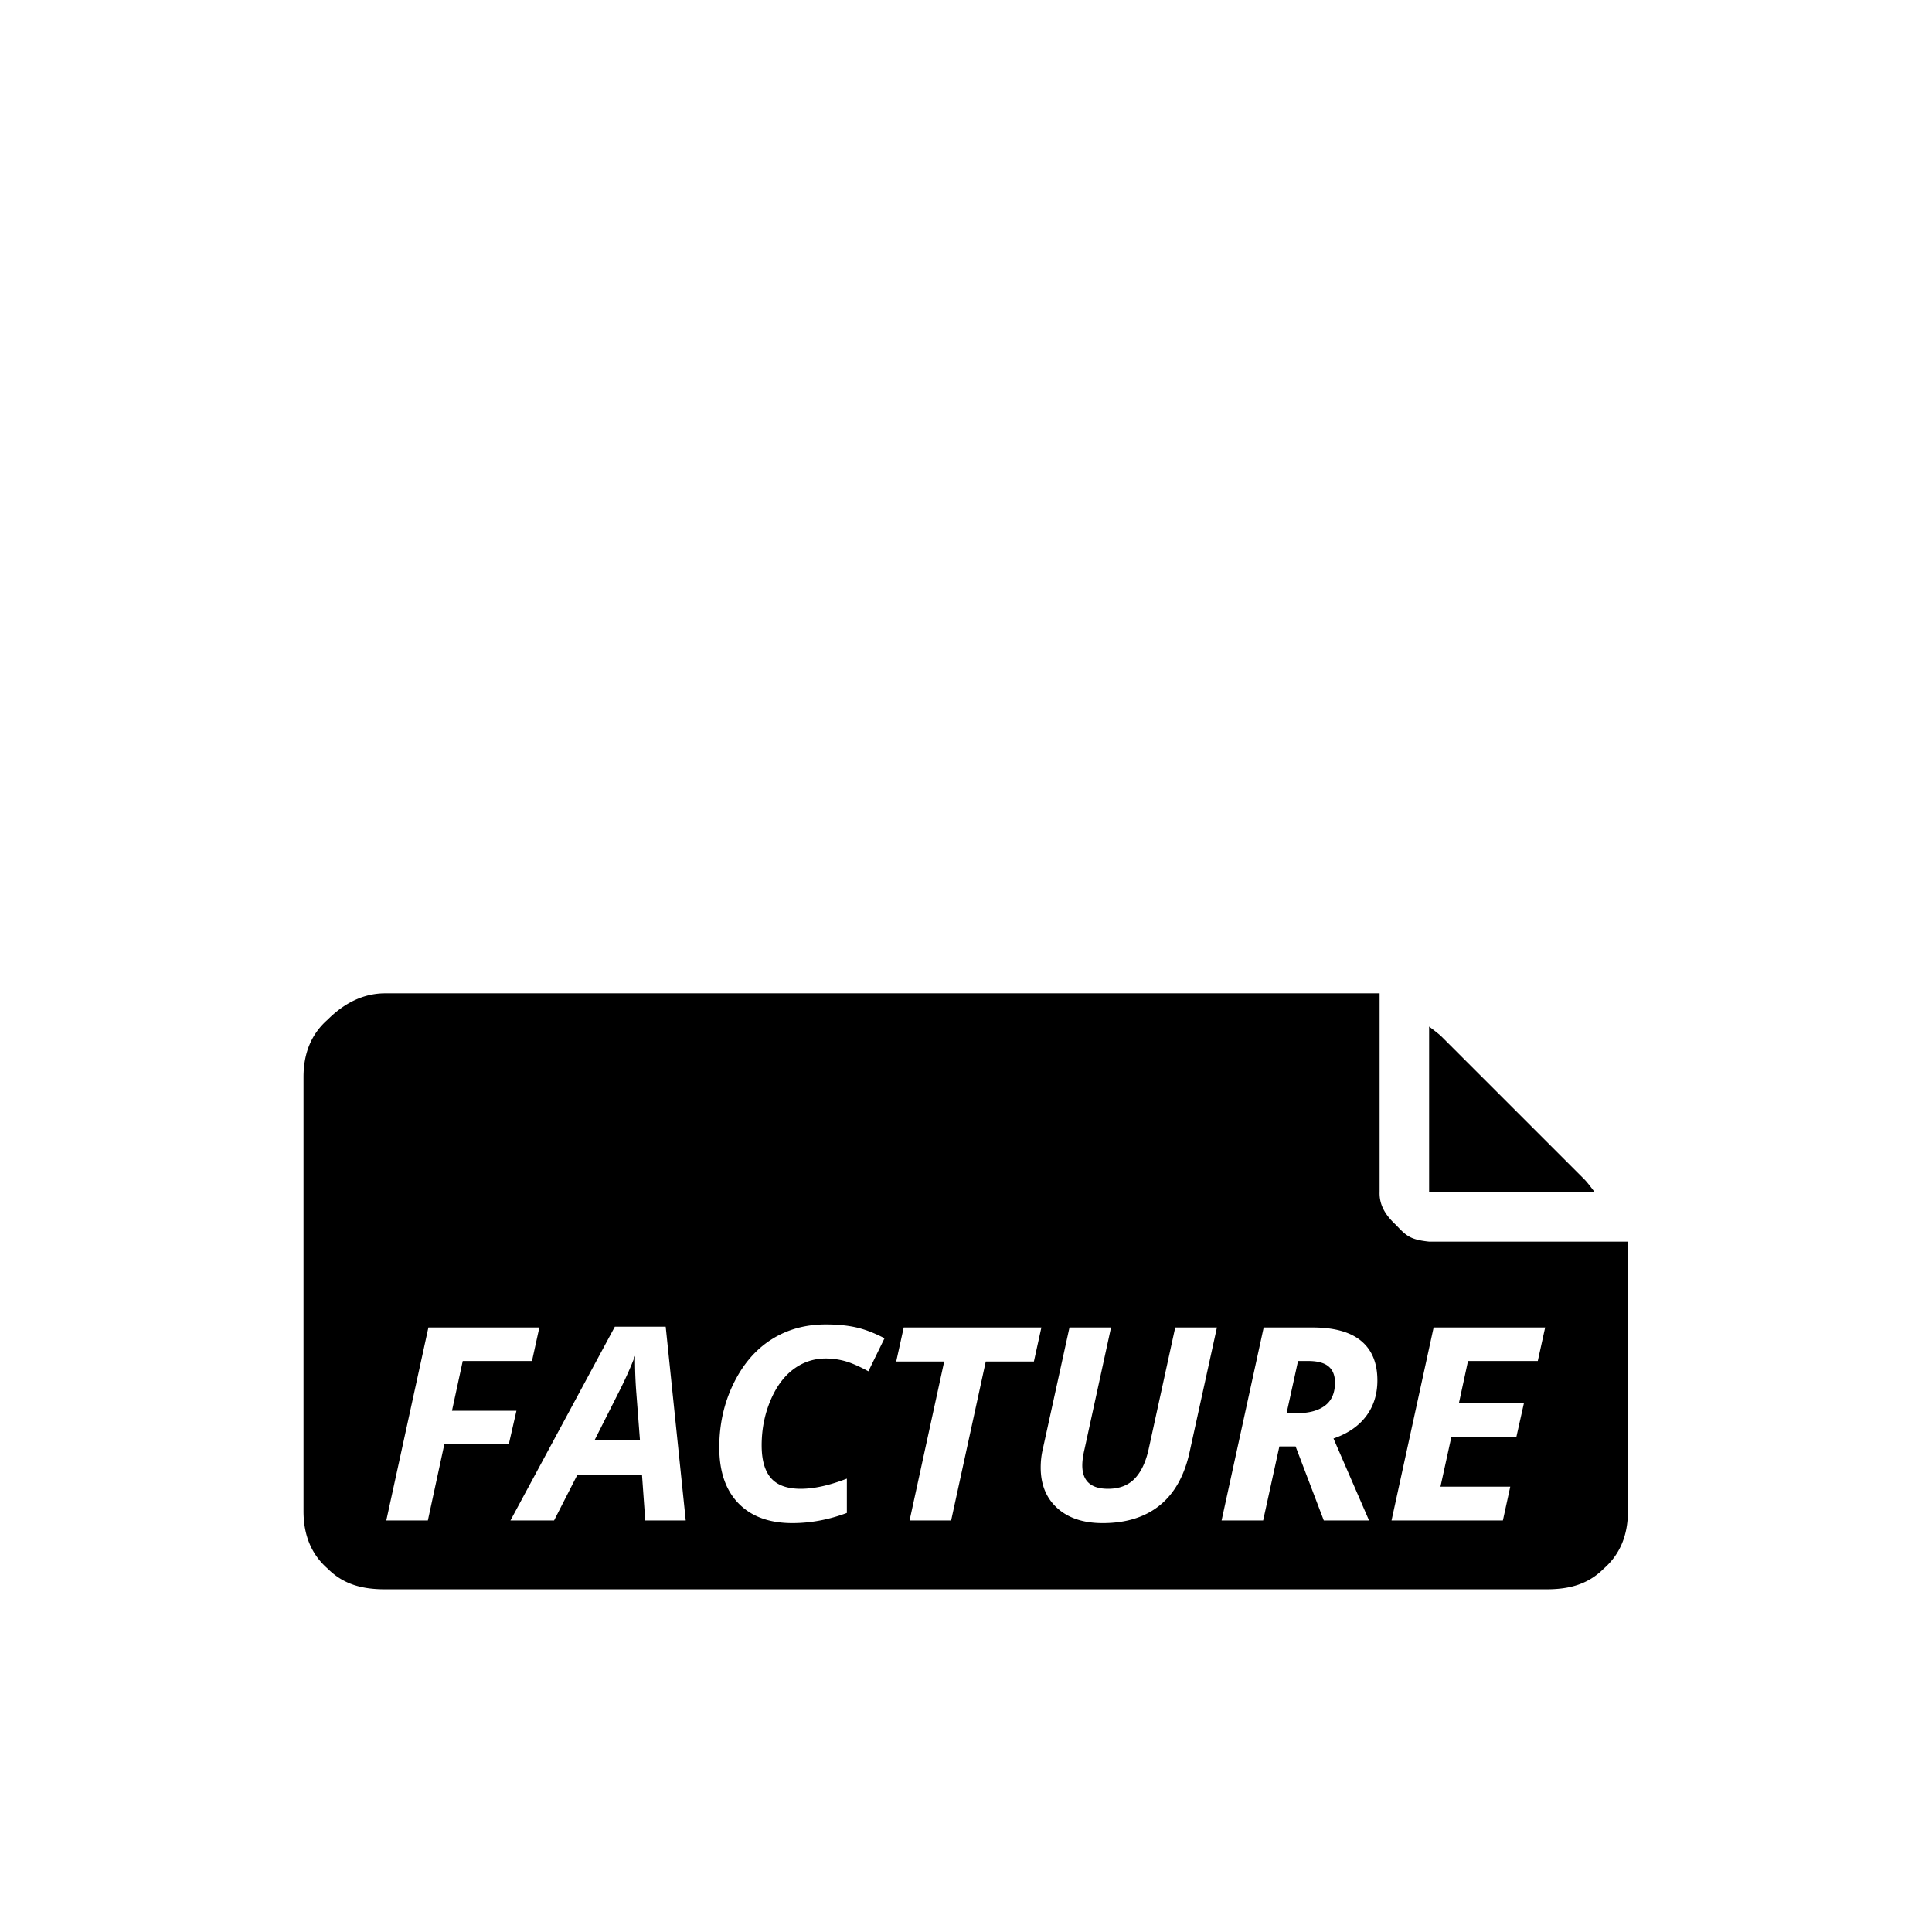<svg viewBox="0 0 1195 1195" xmlns="http://www.w3.org/2000/svg"><path d="M980.29 729.784l-88.75-88.75c-1.015-1.014-3.544-3.031-7.589-6.072v102.4h102.4c-3.02-4.034-5.048-6.553-6.062-7.577zM884.052 768c-11.428-1.208-14.07-3.328-20.48-10.24-6.298-5.796-10.537-12.144-10.24-20.48V614.4H238.237c-13.732 0-25.57 6.277-35.533 16.251-9.994 8.734-14.97 20.572-14.97 35.533v268.534c0 14.961 4.976 26.829 14.96 35.533 9.973 9.994 21.81 12.779 35.532 12.779H956.43c13.712 0 25.55-2.785 35.533-12.779 9.974-8.704 14.961-20.572 14.961-35.533V768.001h-122.87zM274.845 893.255l-10.199 47.196h-25.713l26.05-119.368h68.63l-4.558 20.736h-42.834l-6.656 30.782h39.874l-4.72 20.654h-39.874zm124.272 47.197l-2.027-28.416h-39.875l-14.5 28.416h-26.983l64.584-119.859h31.447l12.39 119.859h-25.037zm138.015-92.263c-5.959-3.216-10.875-5.335-14.756-6.37s-7.73-1.546-11.55-1.546c-7.414 0-14.08 2.202-20.009 6.615s-10.71 10.895-14.305 19.476c-3.594 8.571-5.397 17.787-5.397 27.638 0 9.093 1.935 15.841 5.786 20.245 3.85 4.413 9.974 6.615 18.411 6.615 8.202 0 17.705-2.099 28.498-6.288v21.228c-11.182 4.178-22.425 6.277-33.72 6.277-14.275 0-25.376-4.065-33.3-12.206s-11.89-19.661-11.89-34.58c0-14.264 2.918-27.392 8.765-39.394s13.66-21.115 23.44-27.351 21.022-9.349 33.731-9.349c7.024 0 13.261.615 18.72 1.833 5.446 1.229 11.294 3.471 17.54 6.738l-9.964 20.418zm72.591-6.041l-21.412 98.304H562.6l21.412-98.304h-29.675l4.64-21.063h85.155l-4.639 21.063h-29.768zm126.044 56.166c-3.205 14.48-9.328 25.395-18.38 32.738s-20.819 11.029-35.319 11.029c-11.919 0-21.279-3.092-28.099-9.267-6.83-6.174-10.26-14.551-10.26-25.108 0-3.922.42-7.68 1.27-11.264l16.528-75.356h25.712l-16.354 75.038c-.952 4.024-1.433 7.434-1.433 10.209 0 9.687 5.314 14.531 15.933 14.531 6.912 0 12.39-2.079 16.435-6.247s6.973-10.384 8.765-18.657l16.354-74.875h25.794l-16.947 77.23zM846.8 940.452h-27.986l-17.449-45.803H791.33l-10.035 45.803h-25.712l26.051-119.367h30.27c13.321 0 23.326 2.775 30.013 8.325s10.035 13.691 10.035 24.412c0 8.601-2.335 15.985-6.994 22.169-4.669 6.174-11.387 10.762-20.153 13.762l21.995 50.698zm104.376-98.632h-43.162l-5.653 26.204h40.212l-4.639 20.736h-40.212l-6.748 30.782h43.172l-4.557 20.9h-68.885l26.051-119.368h68.976l-4.557 20.746zm-558.377-.246v-2.939c-2.478 6.533-5.54 13.445-9.185 20.736l-15.85 31.437h28.077l-2.192-28.58a257.453 257.453 0 0 1-.85-20.654zm416.318.246h-6.236l-7.086 32.256h6.574c7.362 0 13.097-1.557 17.203-4.659s6.154-7.834 6.154-14.203c0-4.465-1.32-7.813-3.994-10.046-2.663-2.232-6.88-3.348-12.615-3.348z"/></svg>